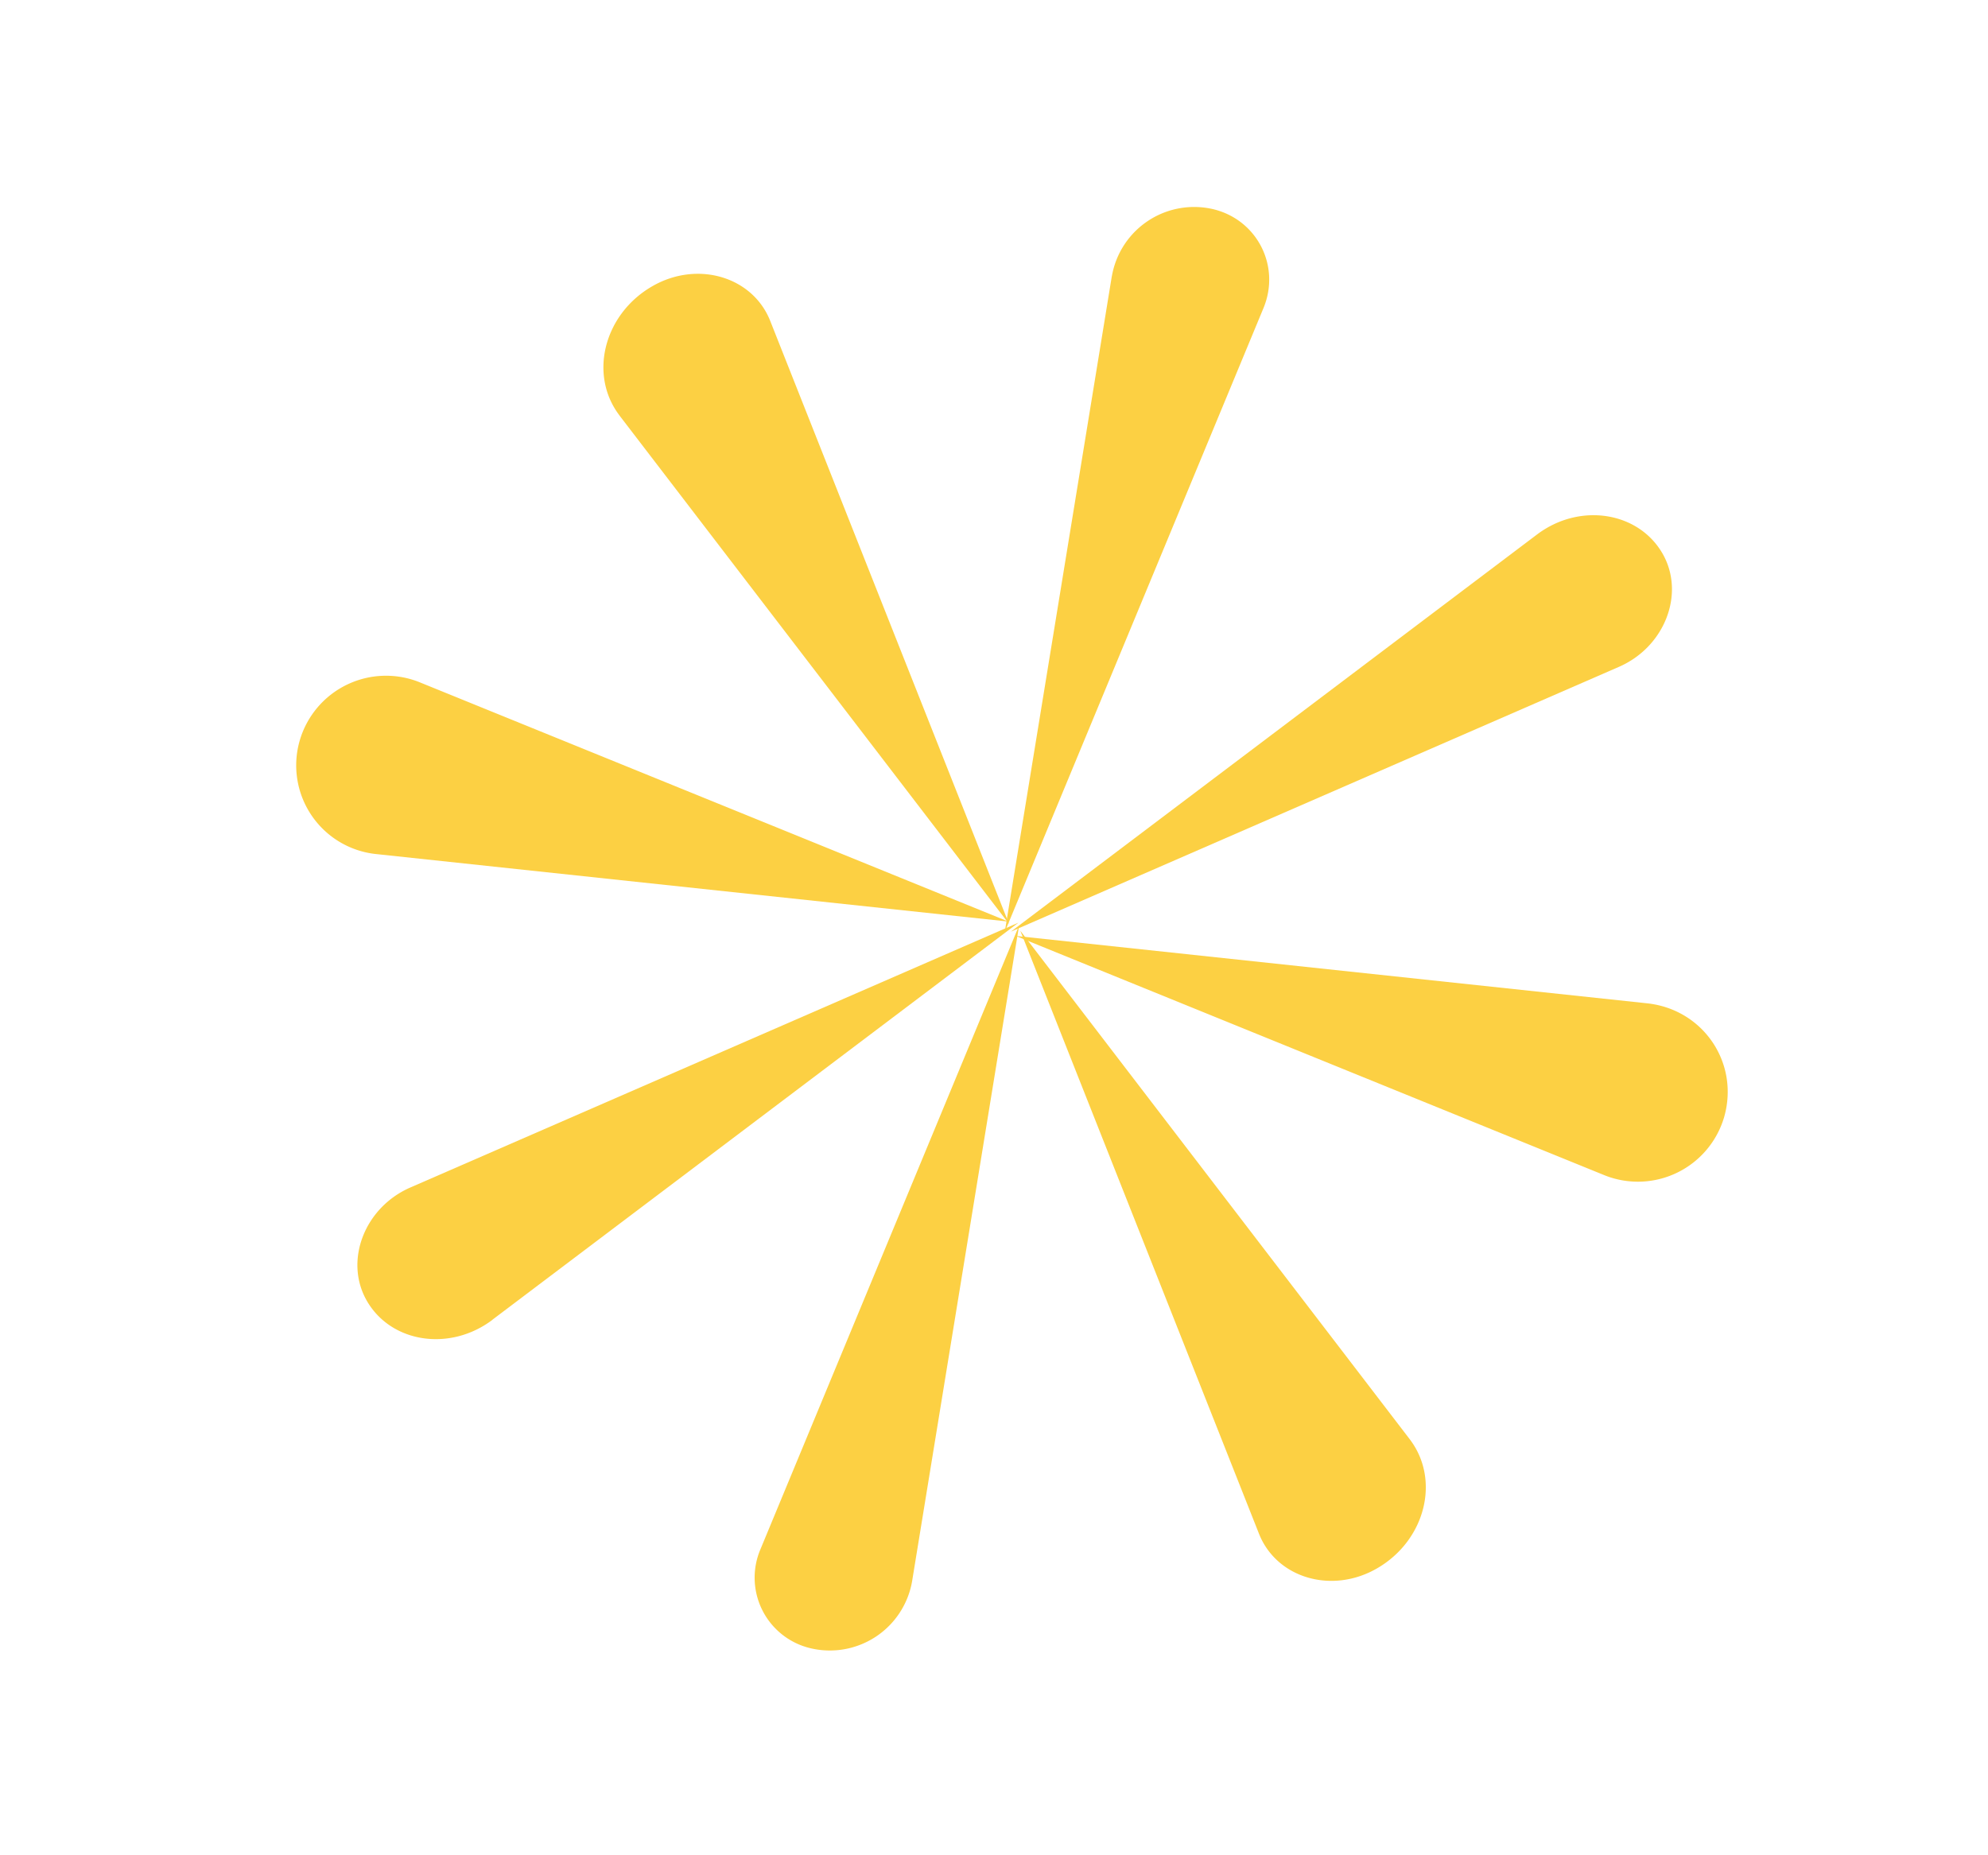 <svg width="30" height="28" fill="none" xmlns="http://www.w3.org/2000/svg"><path d="M5.689 12.891a1.346 1.346 0 01-1.165-1.718 1.356 1.356 0 011.799-.88l8.892 3.615-9.526-1.017z" fill="#FCD043"/><path d="M16.779 4.167A1.26 1.26 0 0118.32 3.16c.658.166 1.007.863.746 1.491l-3.904 9.416 1.616-9.899z" fill="#FCD043"/><path d="M9.35 6.272c-.469-.612-.239-1.528.49-1.95.68-.395 1.517-.15 1.783.521l3.603 9.1-5.876-7.67zm13.844 1.795c.645-.487 1.537-.347 1.9.297.337.602.026 1.4-.663 1.7l-9.177 3.997 7.94-5.994zm1.66 7.075c.849.09 1.398.901 1.164 1.718a1.356 1.356 0 01-1.798.88l-8.892-3.615 9.526 1.017z" fill="#FCD043"/><path d="M13.764 23.865a1.26 1.26 0 01-1.543 1.008 1.094 1.094 0 01-.746-1.49l3.904-9.416-1.615 9.898zm7.508-2.146c.469.612.239 1.528-.49 1.95-.68.395-1.517.15-1.783-.521l-3.602-9.101 5.875 7.672zM7.43 19.92c-.646.486-1.538.346-1.9-.298-.337-.602-.026-1.4.662-1.7l9.177-3.997-7.94 5.994z" fill="#FCD043"/></svg>